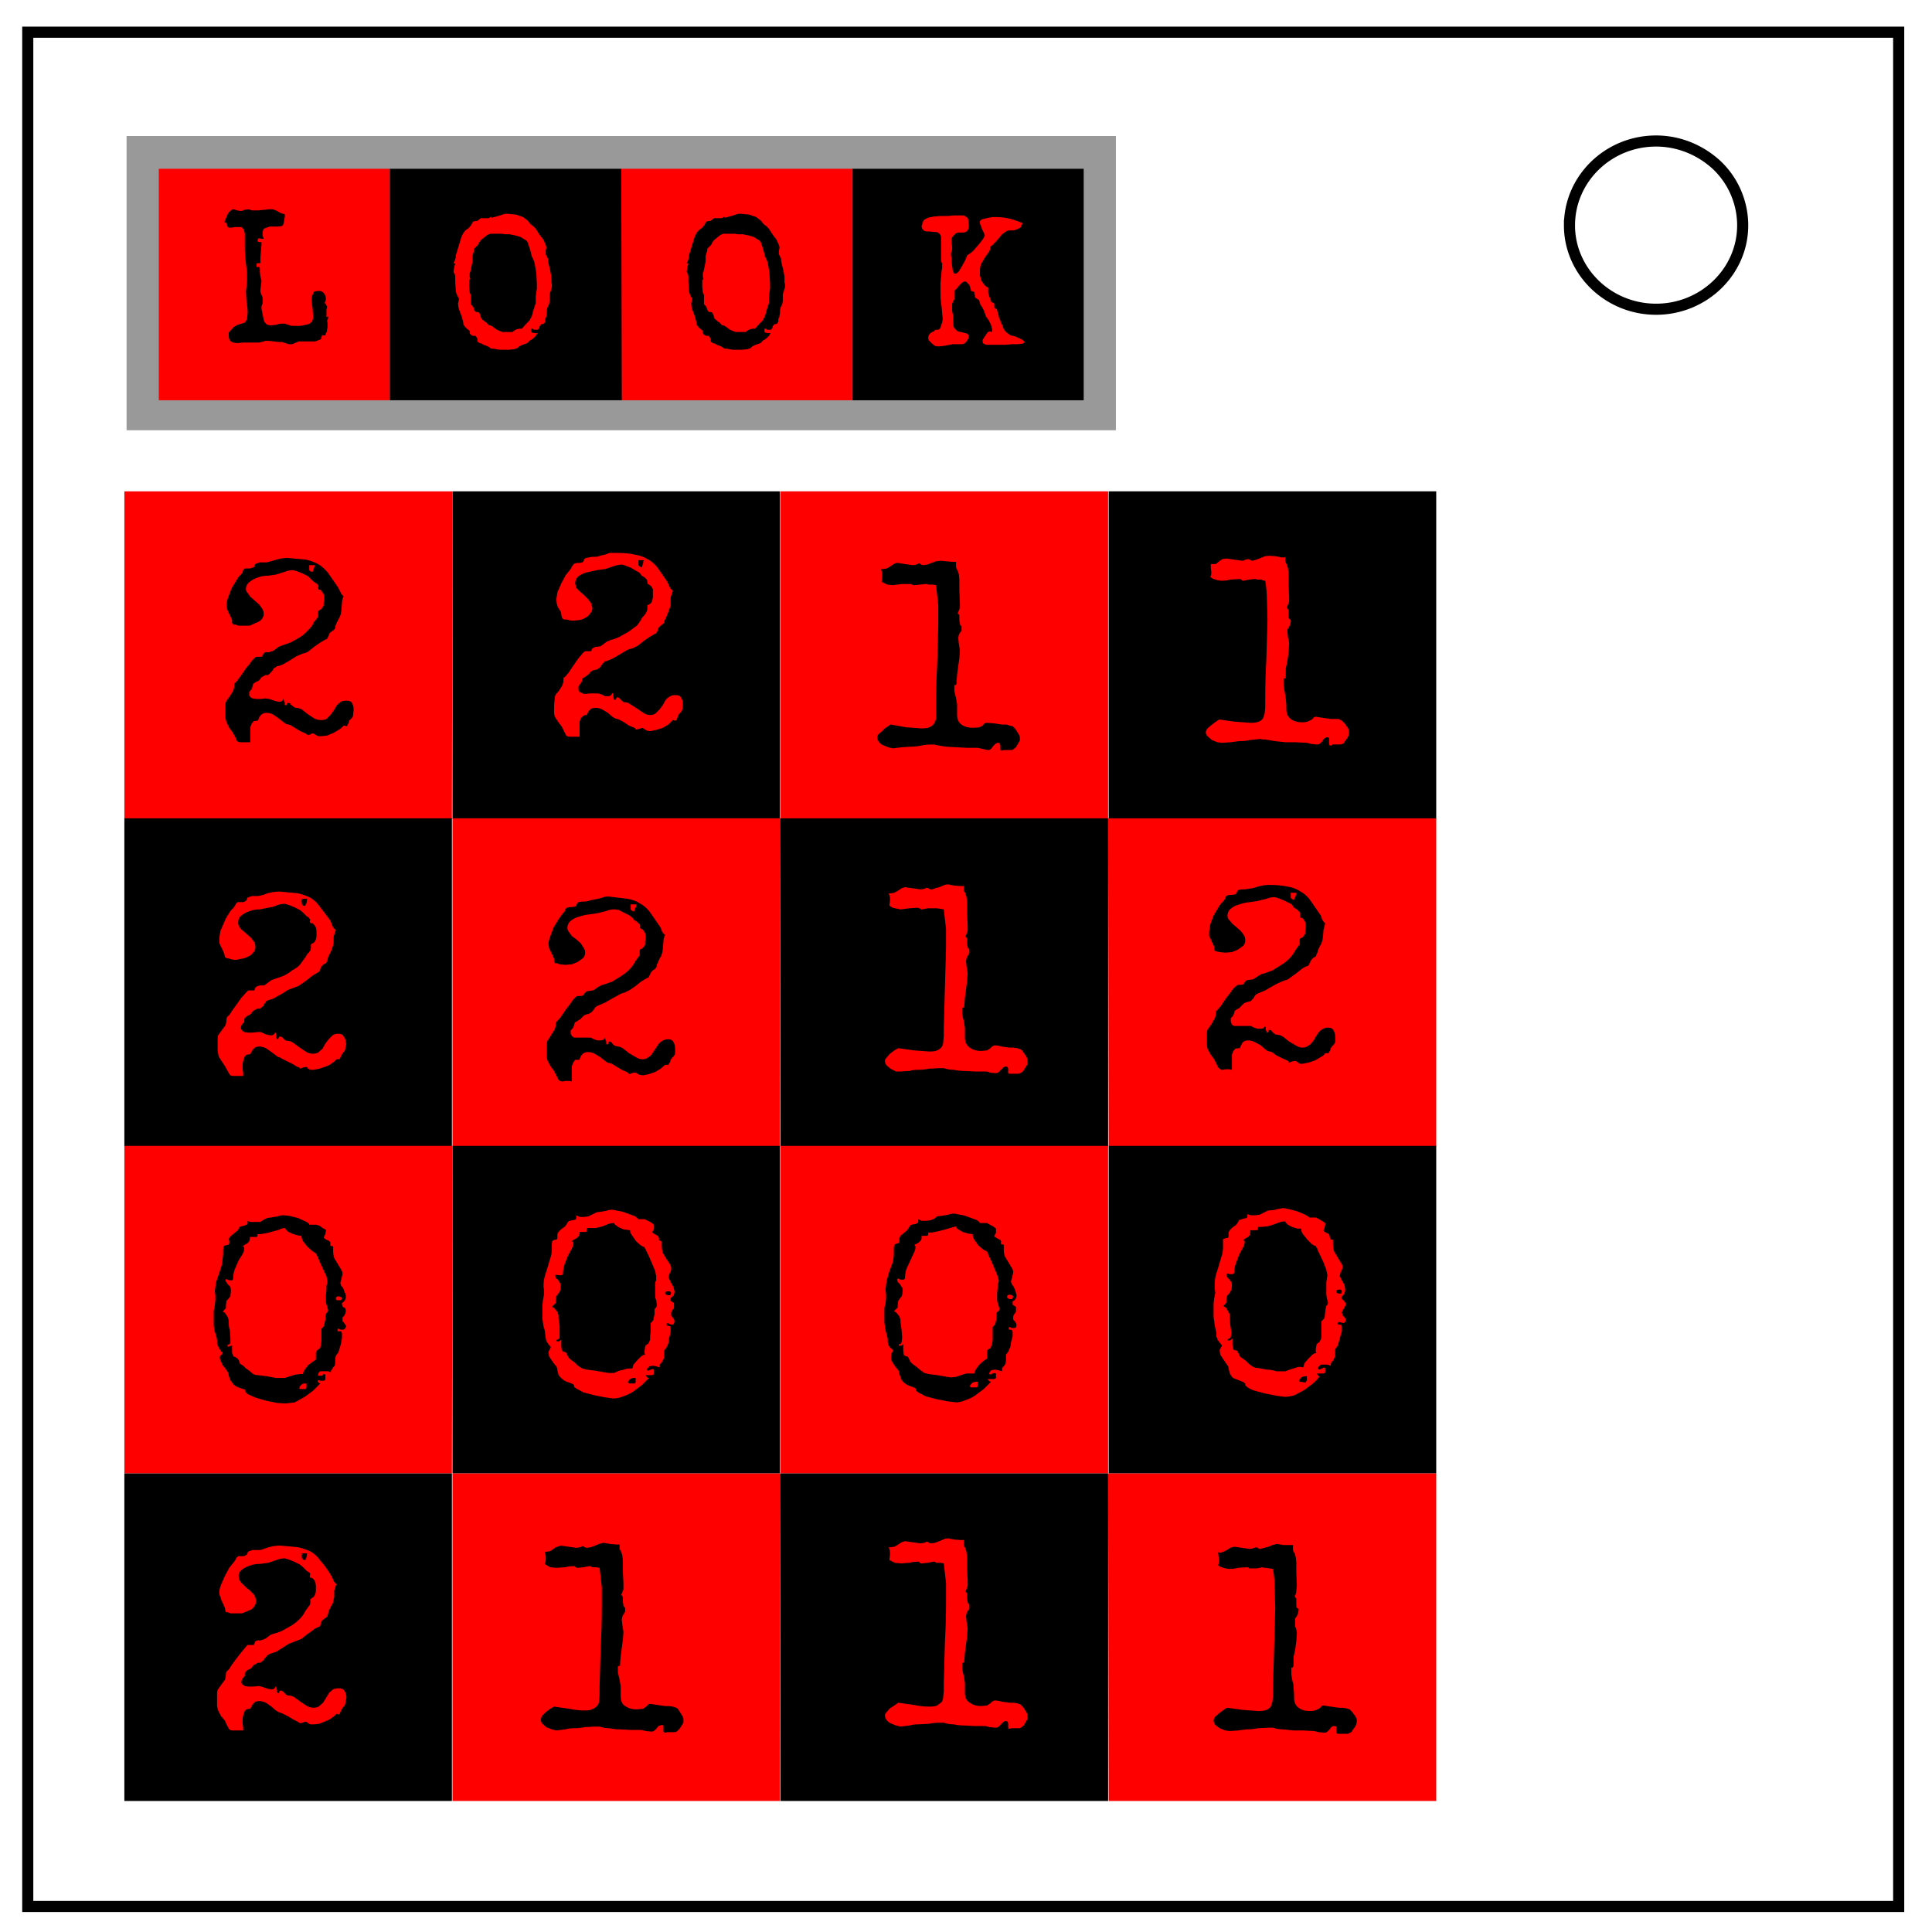 <svg viewBox="0 0 348 348" fill="none" xmlns="http://www.w3.org/2000/svg"><path d="M5 5.8h337v337.6H5z" stroke-width="2" stroke="#000"/><path d="M282.7 40.6c0-8.4 7-15.2 15.6-15.2 4.1 0 8 1.6 11 4.4a15 15 0 0 1 4.6 10.8c0 8.3-7 15.1-15.6 15.1s-15.6-6.8-15.6-15.1z" stroke-width="2" stroke="#000"/><path d="M258.7 88.5h-59v59h59z" fill="#000"/><path d="M199.6 88.5h-59v59h59z" fill="red"/><path d="M140.5 88.5h-59v59h59z" fill="#000"/><path d="M81.5 88.5H22.4v59h59z" fill="red"/><path d="M82.6 147.4v.9q-.2.5-.5.7l-.3.4-.1.4-.2.3-.1.2h-.6q-.3.4-.8.7l-1 .6-1.2.4-1 .2-.6-.1-.4-.2-.3-.2h-.2l-.5.1-.5.2-.1-.1q0-.2-.3-.3l-.9-.4-1-.5-.8-.6-.8-.2-.4-.3-.9-.7-1-.6q-.6-.3-1.2-.3t-1 .4q-.4.4-.5 1h-.2l-.6.1-.4.5-.2.6v2.7l-.5-.1h-.6l-.6.1q-.4 0-.7-.3l-.3-.6-.5-1-.6-.8-.5-.9q-.2-.4-.2-.9v-2.3q0-.5.3-.8l.5-.7.5-.9q.3-.4.3-1.2v-.2l.3-.3.6-.7.8-1.2 1-1.3q.4-.7 1-1.1l.2-.2h.7l.3-.1.2-.2.1-.2.2-.2q.2-.2.6-.2l.7-.1.5-.3.4-.3.4-.2q.2-.2.5-.2l1.7-.6 1.6-1q.8-.5 1.4-1.1.7-.7 1.1-1.5l.2-.3.3-.4.3-.4v-.8l.1-.3.3-.1.3-.3.3-.4v-.6l.1-.5v-.5l-.1-.5-.3-.5q-.1-.2-.4-.3l-.2-.1v-.5q0-.2-.2-.3l-.4-.4-.5-.3-.3-.4-.5-.4-1-.5-1-.4-.7-.2q-.8 0-1.5.3l-1.6.4-1.4.2q-1 .1-1.8.4-.9.2-1.5.7-.7.5-.7 1.4 0 .4.3.7l.5.7.8.6.8.7.5.8q.3.4.3.9 0 .6-.4 1l-1 .7-1 .4-1.2.1-1-.1-.5-.1-.3-.1-.2-.2v-.6l-.3-.6-.3-.7-.3-.6-.1-.8q0-.5.3-1.3l.6-1.6.9-1.5.8-1.1.3-.3.1-.4.3-.3.5-.1h.4l.6-.1q.2-.1.3-.4 0-.2.3-.4l.6-.1h.6l.5-.1.8-.1 1-.3.8-.2.9-.1h.3q2 0 3.3.3 1.3.2 2.2.8 1 .5 1.8 1.5l1.8 2.6q.3.4.4.9.2.5.6.8-.3.5-.3 1.2l-.1 1.2-.1.7-.2.6-.3.5-.3.7-.2.4v.4l-.2.3-.4.2-.4.4-.2.4-.2.4q0 .2-.4.3l-1 .6-1 .8-1 .7q-.4.4-1 .5l-1.2.5-1.1.6-1.2.7-1.2.5-.4.2-.3.3-.2.4-.3.3q-.2.3-.5.3l-.4.1-.5.2-.5.5-.4.4-.4.2-.4.3-.1.4-.1.3-.2.3-.3.3v.6l.2.4q.1.2.4.3h3l.6.3.6.2h.6q.6 0 .8-.5v.2l.2.5v.4l.2.2.2-.3q0-.3.3-.3l.3.2.2.3.4.3.5.1q.4 0 1 .4l1 .8 1.2.7q.6.4 1.2.4t1-.3q.4-.2.7-.6l.6-.9.6-.9q.3-.4.7-.6.4-.3 1-.3.8 0 1 .5.3.4.3 1.2zm-7-26h-1v.3-.3.9q.2.3.6.4 0-.3.2-.5l.2-.6z" aria-label="2"/><path d="m63.7 127.8-.1 1q0 .4-.4.7l-.3.3-.1.4-.2.4-.1.2h-.2l-.2-.1h-.2q-.3.4-.8.7l-1 .6-1.2.5-1 .1h-.6l-.4-.2-.3-.2-.2-.1q-.3 0-.5.2l-.5.1-.1-.1-.3-.2-.9-.4-1-.6-.8-.5-.8-.2-.4-.3-.9-.7-1-.7q-.6-.3-1.2-.3t-1 .4q-.4.4-.5 1h-.2l-.6.1-.4.5-.2.6v2.7h-1.7q-.4 0-.7-.2l-.3-.7-.5-.9-.6-.8-.5-1-.2-.8v-2.4q0-.4.3-.8l.5-.7.5-.8q.3-.5.3-1.2v-.3l.3-.2.6-.8.8-1.1q.4-.7 1-1.3.4-.7 1-1.2l.2-.2h1l.2-.2.1-.2q0-.2.2-.3.2-.2.6-.1.4 0 .7-.2.3 0 .5-.2l.4-.3.4-.3.5-.2 1.7-.6 1.6-.9q.8-.5 1.4-1.2.7-.6 1.1-1.4 0-.2.2-.3l.3-.4.3-.4v-.9l.1-.2.3-.2q.2 0 .3-.3l.3-.4v-.5l.1-.5v-.5l-.1-.6-.3-.4q-.1-.3-.4-.4h-.2l-.1-.2v-.2l.1-.2-.2-.3q-.1-.2-.4-.3l-.5-.4-.3-.3-.5-.5-1-.5-1-.4-.7-.2q-.8 0-1.5.3l-1.6.5-1.4.2q-1 0-1.8.3-.9.3-1.5.8-.7.5-.7 1.3 0 .4.3.7l.5.7.8.7.8.7.5.7q.3.4.3 1 0 .5-.4 1-.4.4-1 .6l-1.1.5h-2.1l-.5-.2H42l-.2-.3v-.5l-.3-.7-.3-.6-.3-.7-.1-.8q0-.5.3-1.3l.6-1.6.9-1.5q.4-.7.8-1l.3-.4.1-.4.3-.3h.9l.6-.2q.2 0 .3-.4 0-.2.3-.3l.6-.2H48l.8-.2 1-.3.8-.2.9-.1h.3l3.3.3q1.3.3 2.2.8 1 .6 1.8 1.6l1.8 2.6.4.8q.2.5.6.8-.3.6-.3 1.2l-.1 1.2-.1.8-.2.5-.3.6-.3.6-.2.5v.3l-.2.3-.4.3-.4.3-.2.5-.2.4q0 .2-.4.3l-1 .6-1 .7-1 .8q-.4.3-1 .4l-1.2.5-1.1.7-1.2.7q-.5.3-1.2.4l-.4.3q-.2 0-.3.3l-.2.3-.3.3q-.2.3-.5.4h-.4l-.5.3q-.2 0-.5.5-.1.2-.4.3l-.4.2-.4.3-.1.4-.1.4-.2.3-.3.3v.6q0 .2.2.3.1.2.4.3l.7.1h.8l.8-.1.7.1.6.2.6.2.6.1q.6 0 .8-.6v.3l.2.4v.4l.2.2.2-.3q0-.2.3-.2l.3.1q0 .2.2.3l.4.3q.2.2.5.2.4 0 1 .3l1 .8 1.2.8q.6.3 1.2.3t1-.2l.7-.7.6-.8.6-1 .7-.6q.4-.2 1-.2.8 0 1 .4.3.5.3 1.2zm-7-26h-1v.3-.4 1q.2.3.6.3l.2-.5.2-.6z" aria-label="2" fill="#000"/><path d="M183.7 133v.4l-.3.5-.4.7-.4.3q-.2.2-.5.2h-1.3l-.4.1q-.2 0-.2-.2v-.7l-.1-.3q0-.2-.3-.2t-.5.2l-.4.4-.4.5q-.2.2-.6.2l-.9-.2-.9-.2h-1.9l-1.9-.1-1.9-.1-1.8-.3-.4-.1h-.4q-1 0-1.9.2-.9.2-2 .2l-1.5.1-1.6.2-.8-.2-1-.4q-.4-.2-.7-.6-.3-.4-.3-.8 0-.3.3-.6l.7-.6q.3-.4.7-.6l.7-.5 2.8.5 2.8.2q1 0 1.4-.2.6-.3.8-.6.3-.4.4-1V127q0-3.6.2-7.1l.2-7.2V109l-.4-3.6-.6-.1h-.8l-.2-.1h-.3l-1 .1-1 .1h-.2l-.2-.1-.2-.1h-1.7l-1.6.2-1-.1-1-.5.1-.9v-.7l-.2-.7h.4l.6-.1.7-.4.6-.4q.3-.2.7-.2l1.3.2 1.4.2.7-.1q.2-.2.5-.2.2 0 .3.2l.4.1.7-.1.8-.3.8-.3.8-.1 1 .1 1.2.1h.6v1l.3.6.2.6.1 1v2l.1 2.1v1l-.4 1q.3.2.3.4v.9l.1.5q0 .3.3.5v.8l-.3.4-.2.4-.1.5.1 1 .2 1.2-.1 1.5-.2 1.4-.2 1.5-.1 1.4v.3l-.2.2h-.2v1.1l.3 1.2.2 1.2v1.9q0 1.2.9 1.8.8.5 2 .5l1.1-.1.6-.3.3-.4.4-.1 1.4.1 1.3.2h.7q.4 0 .7.2l.6.1.5.5.5.8q.3.4.3.8z" aria-label="1" fill="#000"/><path d="m123 126.9-.1.9q-.1.4-.5.7l-.2.3-.2.5-.1.3-.2.2h-.2l-.2-.1h-.1l-.8.8-1 .6-1.3.4-1 .2-.6-.1-.3-.2-.3-.2-.2-.1-.6.2-.4.1h-.2q0-.2-.2-.3l-1-.4-.9-.6-.9-.5-.7-.2-.5-.3-.8-.7-1-.6q-.6-.3-1.2-.3-.7 0-1 .3-.4.4-.6 1h-.1q-.4 0-.6.2l-.4.4-.2.6v2.7h-1.7q-.5 0-.7-.2l-.3-.6-.5-1-.6-.8-.6-.9q-.2-.4-.2-.9v-1.1l.1-1.2q0-.5.2-.9l.6-.7.5-.8q.3-.5.3-1.2v-.3l.3-.2.6-.7.8-1.2.9-1.3 1-1.2.3-.2h1l.2-.2v-.2l.3-.2q.2-.2.6-.2l.7-.1.4-.3.4-.3.4-.3q.3 0 .5-.2.9-.2 1.7-.6l1.6-.9 1.5-1.1q.6-.7 1-1.5l.3-.3.3-.4.2-.4.1-.3v-.8l.3-.1.4-.3.2-.5.1-.5v-1.5l-.3-.5-.4-.3-.2-.1-.1-.2v-.3l-.1-.3-.4-.4-.5-.3-.3-.4q-.1-.2-.6-.4l-1-.6-1-.4-.6-.2q-.8 0-1.6.3l-1.5.5-1.5.2-1.8.4q-.8.2-1.5.7-.6.5-.6 1.3l.2.8.6.6.8.7.7.7.6.8.2.8q0 .6-.4 1-.3.5-.9.8-.5.3-1.1.4l-1.1.1q-.6 0-1-.2h-.6l-.3-.2-.1-.2-.1-.5q0-.4-.2-.7l-.4-.6-.2-.6-.1-.8.2-1.3.7-1.6.8-1.5.9-1.1.2-.4.2-.3.3-.3.5-.1h.4l.5-.1q.2-.1.3-.5.1-.2.4-.3l.5-.1.6-.1h.5q.5 0 .9-.2l.9-.2.8-.3h1.3q2 0 3.2.3 1.3.2 2.3.8 1 .5 1.8 1.5l1.8 2.6.4.9q.2.4.6.7l-.4 1.2v1.3q0 .4-.2.7l-.2.6-.2.5-.3.7-.2.4-.1.3q0 .2-.2.3l-.4.3-.4.4-.1.4-.2.4q-.1.2-.4.3l-1 .6-1 .7-1 .8-1 .5q-.7.1-1.3.5l-1 .6-1.2.7-1.2.5q-.3 0-.4.2l-.3.3-.2.3-.3.4-.5.3-.4.1q-.3 0-.5.2-.3.1-.5.5l-.4.3-.4.3-.4.2-.1.5q0 .2-.2.3 0 .2-.2.3 0 .2-.2.3v.6l.1.4.5.2q.2.2.6.2l.9-.1h1.4l.7.2.6.3h.6q.5 0 .7-.6l.2.3v.4l.1.5.1.1q.2 0 .3-.3 0-.2.3-.2l.2.1.3.3.3.3q.2.2.5.2.5 0 1 .4l1.1.7 1.2.8q.6.4 1.2.4t1-.3l.7-.7.6-.8.5-.9q.3-.4.7-.6.4-.3 1-.3.9 0 1.1.5.3.4.3 1.2zm-7-26h-1v.3-.4 1q.2.3.6.4l.2-.6.1-.5z" aria-label="2" fill="red"/><path d="m243 132-.1.5-.2.4-.5.7q-.1.3-.4.4l-.4.1H240q-.1.2-.3.2-.2 0-.3-.2V133q-.1-.2-.3-.2-.4 0-.6.3-.2.1-.3.4l-.4.4q-.2.2-.6.2l-1-.1-.8-.2-2-.1h-1.8l-1.9-.2-1.8-.3h-.5l-.3-.1-2 .2q-.8.2-2 .2l-1.5.2-1.5.1-.8-.1-1-.4-.8-.7q-.3-.3-.3-.7 0-.3.3-.7l.7-.6.8-.6.6-.4 2.9.4 2.8.2q.9 0 1.4-.2.5-.2.8-.6l.3-.9.1-1.1v-1.5q0-3.6.2-7.1l.2-7.2-.1-3.5q0-1.8-.3-3.5-.4 0-.7-.2h-.7l-.3-.1h-.2l-1 .1-1 .2h-.2l-.2-.2-.2-.1h-.2l-1.6.1q-.7.2-1.5.2-.6 0-1.1-.2-.6-.1-1-.5.2-.3.2-.8l-.1-.7v-.8h.9l.6-.5.6-.4.7-.1 1.4.2 1.4.2q.4 0 .6-.2l.5-.1.4.1q.1.2.4.2l.7-.2.8-.3.7-.3.8-.1 1.2.1 1 .2h.7v.8l.3.5.2.7.1 1v2l.1 2v1l-.4 1 .3.5v1.4l.4.4v.3l-.1.5-.2.4-.3.5v.4l.1 1.1q.2.5.2 1.1l-.1 1.5-.2 1.5-.3 1.4v1.5l-.1.3h-.3v1.2l.2 1.2.2 1.2.1 1.2v.7q0 1.2.8 1.8.8.6 2 .6.8 0 1.2-.2l.6-.3.3-.3q.1-.2.4-.2l1.3.2 1.4.2h1.4l.6.3.5.5.5.7q.3.4.3.9z" aria-label="1" fill="red"/><path d="M22.4 147.4h59v59.1h-59Z" fill="#000"/><path d="M81.5 147.4h59v59.1h-59Z" fill="red"/><path d="M140.5 147.4h59.1v59.1h-59z" fill="#000"/><path d="M199.6 147.4h59.1v59.1h-59z" fill="red"/><path d="M-198.5 202.8v.9l-.5.8-.2.3-.2.4-.2.4-.1.1h-.6q-.2.4-.7.7l-1.1.6-1.2.4-1 .2h-.6l-.4-.3-.2-.2h-.3l-.5.1-.5.2-.1-.1q0-.2-.3-.3l-.9-.4-1-.5-.8-.5q-.5-.3-.8-.3l-.4-.3-.8-.6-1.1-.7q-.6-.3-1.2-.3t-1 .4l-.5 1h-.2l-.6.1-.4.5-.2.6v2.7h-1.6q-.4 0-.6-.3l-.4-.6-.5-.9-.6-.9-.5-.9q-.2-.4-.2-.9V202q0-.5.3-.8l.5-.7.6-.9q.2-.4.2-1.1l.1-.3.2-.2.6-.8.8-1.2 1-1.3q.4-.6 1-1.1l.2-.2h1l.2-.2.1-.3.2-.2q.2-.2.6-.2h.7l.5-.3.4-.3.4-.3q.2-.2.5-.2l1.7-.6 1.6-1q.8-.5 1.4-1.1.7-.7 1.1-1.5l.2-.3.3-.3.3-.4v-1l.1-.2.3-.2q.2 0 .3-.3l.3-.4v-.6l.1-.5v-.5l-.1-.5-.3-.5q-.1-.2-.4-.3h-.2v-.7l-.2-.3-.4-.4-.4-.3-.4-.4q0-.2-.5-.4l-1-.5-1-.4-.7-.2q-.8 0-1.5.3l-1.5.4-1.5.3q-1 0-1.8.3-.9.3-1.5.7-.6.5-.6 1.4 0 .4.2.7l.6.7.7.6.8.7.6.8q.2.4.2.9 0 .6-.4 1l-1 .7-1 .4-1.2.1-1-.1-.5-.1-.3-.1-.1-.2-.2-.5q0-.4-.2-.7l-.3-.7-.3-.6v-.8l.2-1.3.6-1.6.9-1.5q.4-.7.8-1l.3-.4.2-.4q0-.2.2-.3l.5-.1h.4l.6-.1q.2 0 .3-.4 0-.2.3-.3l.6-.2h1.1l.9-.2.8-.3.9-.2.9-.1h.4q1.9 0 3.2.3 1.3.2 2.2.8 1 .6 1.8 1.5l1.8 2.6q.3.4.4 1 .2.4.6.7l-.3 1.2-.1 1.2-.1.7-.2.6-.3.6-.3.6-.1.4-.2.4-.1.3-.4.2-.4.4-.2.4-.2.4q0 .2-.3.3l-1.1.6-1 .8-1 .7q-.4.4-1 .5l-1.2.5-1.1.7-1.2.6q-.5.4-1.2.5l-.4.2-.3.3-.2.4-.3.3q-.2.3-.4.3l-.5.2-.5.1-.5.5-.3.4q-.3 0-.5.2l-.4.3v.4l-.2.4-.2.3-.2.3-.1.3v.3l.2.3.4.3.7.1h.8l.8-.1h.7l.6.3.6.2.6.1q.6 0 .8-.6l.1.2v.5l.2.4v.2l.3-.3q0-.3.3-.3.2 0 .3.2l.2.3.4.3.5.1q.4 0 1 .4l1.1.8 1.2.8q.6.3 1.1.3.6 0 1-.2l.7-.7q.4-.4.6-.9l.6-.8.7-.7q.4-.3 1-.3.8 0 1 .5.3.4.3 1.2zm-7-26h-1v.2-.2 1q.2.3.6.3l.2-.5.2-.6z" transform="scale(-1 1)" aria-label="2"/><path d="M240.5 186.8v.9q-.2.5-.5.7l-.3.4-.1.4-.2.3-.1.2h-.6q-.2.4-.8.7l-1 .6-1.2.4-1 .2h-.6l-.4-.3-.3-.2h-.2l-.5.1-.5.2-.1-.1q0-.2-.3-.3l-.9-.4-1-.5-.8-.6-.8-.2-.4-.3-.8-.7-1.1-.6q-.6-.3-1.2-.3t-1 .4l-.5 1h-.2l-.6.1-.4.5-.2.6v2.7l-.5-.1h-.6l-.6.1q-.4 0-.6-.3-.3-.2-.4-.6l-.5-1-.6-.8-.5-.9q-.2-.4-.2-.9V186q0-.5.3-.8l.5-.7.5-.9q.3-.4.3-1.2v-.2l.3-.3.6-.7.8-1.2 1-1.3q.4-.7 1-1.1l.2-.2h.7l.3-.1q.2 0 .2-.2l.1-.2.2-.2q.2-.2.6-.2l.7-.1.5-.3.4-.3.4-.2q.2-.2.5-.2l1.7-.6 1.6-1q.8-.5 1.4-1.1.7-.7 1.1-1.5l.2-.3.3-.4.3-.4v-.8l.1-.3.3-.1q.2 0 .3-.3l.3-.4v-.6l.1-.5v-.5l-.1-.5-.3-.5q-.1-.2-.4-.3h-.2v-.8q0-.2-.2-.3l-.4-.4-.5-.3-.3-.4q0-.2-.5-.4l-1-.5-1-.4-.7-.2q-.8 0-1.5.3l-1.6.4-1.4.2q-1 .1-1.8.4-.9.2-1.5.7-.7.5-.7 1.4 0 .4.3.7l.6.7.7.6.8.7.6.8q.2.4.2.9 0 .6-.4 1l-1 .7-1 .4-1.2.1-1-.1-.5-.1-.3-.1-.2-.2v-.6l-.3-.6-.3-.7-.3-.6v-.8l.2-1.3.6-1.6.9-1.5q.4-.7.8-1l.3-.4.2-.4q0-.2.2-.3l.5-.1h.4l.6-.1q.2-.1.3-.4 0-.2.3-.4l.6-.1h.6l.5-.1.8-.1 1-.3.8-.2.9-.1h.3q2 0 3.3.3 1.3.2 2.2.8 1 .5 1.8 1.5l1.8 2.6q.3.4.4.9.2.5.6.8l-.3 1.2-.1 1.2-.1.7-.2.6-.3.5-.3.7-.1.4-.2.4-.1.3-.4.2-.4.4-.2.4-.2.4q0 .2-.3.3-.6.2-1.1.6l-1 .8-1 .7q-.4.4-1 .5l-1.2.5-1.1.6-1.2.7-1.2.5-.4.2-.3.3-.2.4-.3.3q-.2.3-.5.3l-.4.1-.5.2-.5.5-.4.4-.4.2-.4.3-.1.4-.1.3-.2.3-.3.3v.7l.2.4q.1.2.4.3h3l.6.3.6.2h.6q.6 0 .8-.5l.1.2v.5l.2.4v.2l.3-.3q0-.3.3-.3l.3.2.2.3.4.3.5.1q.4 0 1 .4l1 .8 1.2.7q.6.4 1.2.4t1-.3q.4-.2.7-.6.4-.4.6-.9l.6-.9q.3-.4.7-.6.4-.3 1-.3.8 0 1 .5.3.4.3 1.2zm-7-26h-1v.3-.3.9q.2.3.6.4 0-.3.2-.5l.2-.6zm-111.9 28.1v.9q-.2.5-.5.7l-.3.4-.1.4-.2.3-.1.2h-.6l-.8.7-1 .6-1.2.4-1 .2-.6-.1-.4-.2-.3-.2h-.2l-.5.1-.5.2-.1-.2-.3-.2-.9-.4-1-.6-.8-.5-.8-.2-.4-.3-.9-.7-1-.6q-.6-.3-1.2-.3t-1 .4q-.4.4-.5 1h-.8l-.4.6-.2.6v2.7l-.5-.1h-.6l-.6.1q-.4 0-.7-.3l-.3-.6-.5-1-.6-.8-.5-.9q-.2-.4-.2-.9V188q0-.5.3-.8l.5-.8.5-.8q.3-.4.3-1.2v-.2l.3-.3.6-.7.8-1.2 1-1.3q.4-.7 1-1.2l.2-.1h.7l.3-.1.2-.2.1-.2.2-.2q.2-.2.6-.2l.7-.1.5-.3.4-.3.4-.2q.2-.2.5-.2l1.7-.6 1.6-1q.8-.5 1.4-1.1.7-.7 1.1-1.5l.2-.3.3-.4.3-.4v-.8l.1-.3.3-.1.3-.3.3-.4v-.6l.1-.5v-.5l-.1-.5-.3-.5q-.1-.2-.4-.3l-.2-.1v-.5q0-.2-.2-.3l-.4-.4-.5-.3-.3-.4-.5-.4-1-.5-1-.5-.7-.1q-.8 0-1.5.3l-1.6.4-1.4.2q-1 .1-1.8.4-.9.2-1.5.7-.7.5-.7 1.4 0 .3.3.7l.5.7.8.6.8.7.5.8q.3.4.3.9 0 .6-.4 1l-1 .7-1 .4-1.2.1-1-.1-.5-.2h-.3l-.2-.3v-.5l-.3-.7-.3-.6-.3-.6-.1-.8q0-.5.3-1.3l.6-1.6.9-1.5.8-1.1.3-.3.1-.4.3-.3.5-.1h.4l.6-.1q.2-.1.3-.4 0-.2.3-.4l.6-.1h.6l.5-.1.8-.2 1-.2.8-.2q.4-.2.9-.2h.3l3.3.4q1.3.2 2.2.8 1 .5 1.8 1.5l1.8 2.6q.3.4.4.9.2.4.6.7-.3.6-.3 1.2l-.1 1.3-.1.7-.2.6-.3.5-.3.7-.2.4v.3l-.2.3q-.1.2-.4.3l-.4.4-.2.4-.2.4q0 .2-.4.3l-1 .6-1 .8-1 .7-1 .5q-.6.1-1.2.5l-1.1.6-1.2.7-1.2.5-.4.2-.3.3q0 .2-.2.3l-.3.4-.5.3-.4.1-.5.2-.5.5q-.1.2-.4.3l-.4.3q-.2 0-.4.3l-.1.4-.1.3-.2.3-.3.3v.6l.2.4.4.3h3l.6.3.6.2h.6q.6 0 .8-.5v.2l.2.5v.4l.2.2.2-.3q0-.3.3-.3l.3.2.2.3.4.3.5.1q.4 0 1 .4l1 .8 1.2.7q.6.4 1.2.4t1-.3q.4-.2.7-.6l.6-.9.6-.9q.3-.4.7-.6.4-.3 1-.3.8 0 1 .5.3.4.3 1.2zm-7-26h-1v.3-.3.9q.2.3.6.4l.2-.6q.2-.2.2-.5z" aria-label="2" fill="#000"/><path d="M185.1 191.2v.5l-.3.4-.4.7-.4.4-.5.2h-1.7l-.2-.1v-.8l-.1-.3-.3-.1q-.3 0-.5.2l-.4.4-.4.4q-.2.2-.6.2l-1-.1q-.3-.2-.8-.2h-1.9l-1.9-.1q-1 0-1.9-.2-.9 0-1.8-.3h-.8l-1.9.1q-.9.2-2 .2-.8 0-1.5.2l-1.6.1h-.8l-1-.5-.7-.6q-.3-.4-.3-.8 0-.3.3-.6l.6-.7.8-.6.7-.4 2.8.4 2.8.2q1 0 1.4-.2.5-.2.8-.6.3-.4.3-.9l.1-1v-1.5l.2-7.2.2-7.2v-3.5l-.4-3.5-.6-.1-.7-.1h-1.6l-1 .2h-.2l-.2-.2h-.2l-.2-.1-1.5.1-1.6.2-1-.2q-.6-.1-1-.5l.1-.8v-.7l-.2-.7h.4l.6-.1.7-.4.6-.4.6-.2 1.4.2 1.4.2.7-.1.4-.2.4.1q.1.2.4.2.4 0 .7-.2l.8-.2.7-.3q.4-.2.9-.2l1 .2 1.2.1h.6v.8l.3.5.2.7.1 1v2l.1 2v1.1l-.4 1q.2.1.3.4v.9l.1.5q0 .3.3.5v.7l-.3.5-.2.4-.1.5.1 1 .2 1.2-.1 1.4-.2 1.5-.2 1.5-.1 1.4v.3l-.2.1h-.2v1.2l.3 1.2.2 1.2v1.8q0 1.2.9 1.8.8.6 2 .6l1.1-.1.6-.4.3-.3.4-.2q.7 0 1.3.2l1.4.2h.7l.7.1.6.2q.3.1.5.5l.5.7q.3.5.3.9z" aria-label="1" fill="red"/><path d="m62.4 187.9-.2.9q0 .5-.4.8l-.2.3-.2.4-.2.4-.1.1h-.5q-.3.4-.8.7-.5.4-1.1.6l-1.2.4-1 .2h-.6l-.4-.2-.2-.3H55l-.5.1-.5.2v-.1q-.1-.2-.4-.2l-.8-.5-1-.5-1-.5q-.4-.3-.7-.3l-.4-.3-.8-.6-1-.7q-.7-.3-1.2-.3-.7 0-1 .4-.4.4-.6 1h-.2l-.5.1q-.3.2-.4.5l-.2.6-.1.6v.8l.1.8v.5H42q-.4 0-.6-.2l-.4-.7-.5-.9-.6-.9-.5-.8-.2-1V187q0-.5.3-.8l.5-.7.6-.8q.2-.5.2-1.2l.1-.3.2-.2q.3-.2.6-.8l.8-1.1 1-1.4 1-1.1.2-.2h1.1l.1-.2.1-.3.2-.2.6-.2h.8l.4-.3.4-.3.4-.3.5-.2 1.7-.6q.9-.4 1.6-1 .8-.4 1.4-1l1.1-1.5.2-.4.3-.3.3-.4.1-.4v-.7l.3-.2q.2 0 .4-.3l.2-.4.1-.5v-1.1l-.1-.5-.2-.4-.4-.4H56l-.2-.2v-.2l.1-.2-.2-.3q-.1-.2-.4-.3l-.4-.4-.4-.4-.5-.4-1-.5-1-.4-.7-.2q-.8 0-1.5.3t-1.5.4l-1.5.3q-1 0-1.8.3-.9.3-1.5.8-.6.4-.6 1.3 0 .4.2.7.2.4.6.7l.7.6.8.7.6.8q.2.4.2.9 0 .6-.4 1-.4.5-.9.7-.5.3-1.2.4l-1 .2q-.6 0-1.1-.2l-.5-.1-.3-.1-.1-.2-.1-.5-.3-.7-.3-.6-.3-.7v-.8l.2-1.3.7-1.6q.3-.8.8-1.5.4-.7.8-1l.3-.4.2-.4.3-.3h.9q.3 0 .5-.2.2 0 .3-.4 0-.2.3-.3l.6-.2h1.1l.9-.2.8-.3.9-.2.9-.1h.4l3.2.3q1.3.3 2.3.8 1 .6 1.7 1.6l1.9 2.5.4 1q.1.4.6.7l-.4 1.2v1.2l-.2.7-.2.6-.3.6-.3.6-.1.5-.1.3-.2.3-.4.2-.4.4-.2.4q0 .3-.2.5l-.3.2-1 .6-1 .8-1 .7q-.5.4-1 .5l-1.3.5-1.1.7-1.1.6q-.6.4-1.2.5l-.5.2-.2.3-.3.4q0 .2-.2.3l-.5.4h-.5l-.5.3q-.2 0-.5.5l-.3.3-.5.2-.3.3q-.2.1-.2.4v.4l-.3.3-.2.3-.1.3v.3l.2.3.4.3.7.1h.8l.9-.1h.6l.6.3.6.2.6.1q.6 0 .8-.6l.1.3.1.4v.4l.2.2q.2-.1.2-.3.1-.2.3-.2l.3.1.3.3.3.3.5.1q.5 0 1 .4l1.1.8 1.2.8q.6.3 1.1.3.6 0 1-.2l.8-.7.5-.9.6-.8.7-.7q.4-.3 1-.3.8 0 1 .5.4.4.4 1.2zm-7.1-26h-1l.1.1v.2l-.1-.1v-.2.3l.1.7q.2.3.5.3l.3-.5.1-.6z" aria-label="2" fill="red"/><path d="M258.7 206.4h-59v59h59z" fill="#000"/><path d="M199.6 206.4h-59v59h59z" fill="red"/><path d="M140.5 206.4h-59v59h59z" fill="#000"/><path d="M81.5 206.4H22.4v59h59z" fill="red"/><path d="M82.6 265.3v.9l-.5.8-.3.3-.1.4-.2.4-.1.1h-.6q-.3.4-.8.7l-1 .6-1.2.4-1 .2h-.6l-.4-.3-.3-.2h-.2l-.5.1-.5.2-.1-.1q0-.2-.3-.3l-.9-.4-1-.5-.8-.5q-.5-.3-.8-.3l-.4-.3-.9-.6-1-.7q-.6-.3-1.2-.3t-1 .4q-.4.4-.5 1h-.2l-.6.1-.4.5-.2.6v2.7h-1.7q-.4 0-.7-.3l-.3-.6-.5-.9-.6-.9-.5-.9q-.2-.4-.2-.9v-2.3q0-.5.3-.8l.5-.7.5-.9q.3-.4.3-1.1v-.3l.3-.2.6-.8.8-1.2 1-1.3q.4-.6 1-1.1l.2-.2h1l.2-.2.1-.3.2-.2q.2-.2.6-.2h.7l.5-.3.4-.3.4-.3q.2-.2.5-.2l1.7-.6 1.6-1q.8-.5 1.4-1.1.7-.7 1.1-1.5l.2-.3.3-.3.3-.4v-.9l.1-.2.3-.2q.2 0 .3-.3l.3-.4v-.6l.1-.5v-.5l-.1-.5-.3-.5q-.1-.2-.4-.3h-.2v-.7l-.2-.3-.4-.4-.5-.3-.3-.4-.5-.4-1-.5-1-.4-.7-.2q-.8 0-1.5.3l-1.6.4-1.4.3q-1 0-1.8.3-.9.3-1.5.7-.7.5-.7 1.4 0 .4.3.7l.5.7.8.6.8.7.5.8q.3.4.3.9 0 .6-.4 1l-1 .7-1 .4-1.2.1-1-.1-.5-.1-.3-.1-.2-.2v-.5l-.3-.7-.3-.7-.3-.6-.1-.8q0-.5.3-1.3l.6-1.6.9-1.5q.4-.7.8-1l.3-.4.1-.4.3-.3.5-.1h.4l.6-.1q.2 0 .3-.4 0-.2.3-.3l.6-.2h1.1l.8-.2 1-.3.8-.2.9-.1h.3q2 0 3.3.3 1.3.2 2.2.8 1 .6 1.8 1.5l1.8 2.6q.3.4.4 1 .2.4.6.7-.3.5-.3 1.2l-.1 1.2-.1.7-.2.6-.3.6-.3.6-.2.4v.4l-.2.3-.4.2-.4.4-.2.4-.2.4q0 .2-.4.3l-1 .6-1 .8-1 .7q-.4.4-1 .5l-1.2.5-1.1.7-1.2.6q-.5.4-1.2.5l-.4.2-.3.3-.2.4-.3.3q-.2.3-.5.3l-.4.2-.5.1-.5.5q-.1.3-.4.4l-.4.2-.4.3-.1.4-.1.4-.2.3-.3.3v.6l.2.3q.1.2.4.3l.7.1h.8l.8-.1h.7l.6.3.6.2.6.1q.6 0 .8-.6v.2l.2.5v.4l.2.2.2-.3q0-.3.3-.3l.3.2.2.3.4.3.5.1q.4 0 1 .4l1 .8 1.2.8q.6.3 1.2.3t1-.2l.7-.7.6-.9.6-.8.7-.7q.4-.3 1-.3.8 0 1 .5.3.4.3 1.2zm-7-26h-1v.3-.3 1q.2.3.6.3 0-.3.2-.5l.2-.6z" aria-label="2"/><path d="m62.3 239-.2.4-.3.1h-.5l-.4-.2-.1.1v.4h.7l.1.4v.8l-.2 1.1-.3 1q-.1.5-.3.7l-.3.4-.1.5v.6l-.1.7-.3.3-.2.4q-.2.1-.2.3v.2l-.5-.2h-1.4q-.3.2-.4.5v.3h.7q.2-.3.4-.3t.2.2v.8q-.1.2-.4.2h-.5l-.3-.1-.2.1q.1.4.5.5l-1.3 1.3-1.5 1.1-1.8 1-1.7.2-1.5-.1-2-.4-2-.6-1.3-.6-.4-.4v-.2l-.1-.2-.6-.2q-1-.3-1.4-.7l-.6-.8-.3-.8q0-.5-.2-.7l-.4-.6-.5-.6-.3-.7q-.2-.3-.2-.7 0-.3.2-.4.3-.2.3-.4v-.2h-.2l-.4-.6-.2-.4-.2-.5v-.6q-.1-.8-.4-1.5-.2-.7-.2-1.5v-2.3l.2-1 .1-1v-.8l-.1-.7.2-1.6.6-1.7.5-1.6.2-1.8v-.9l.1-.6.4-.1.4-.1q.2 0 .2-.4v-.3l-.1-.3.2-.4.6-.5.6-.5q.3-.2.4-.5.1-.3.4-.4l.5-.1.5-.2q.2 0 .2-.4v-.3q.3.2.7.2h1.6l.6-.4.6-.3.7-.1 1.2-.2q.5-.2 1.1-.2l1 .1 1.6.4 1.3.6q.7.3.7.6H57l.6.2.5.4.6.3v.2l-.1.6-.3.6.3.3.4.2q.2 0 .3.2.2 0 .2.3v.5l.5.1v.7q0 .8.2 1.4l.6 1 .6 1q.3.4.3.9l-.2.8-.2.8.1.4.4.5.3.8q.2.3.2.8 0 .7-.7 1.1v.2l.1.4.2.2q.2 0 .3.2l.1.4-.1.5-.2.4-.3.3v.7l.3.3.2.3.2.4zm-.7-5q0-.3-.2-.4l-.4-.1q-.5 0-.5.4 0 .2.2.3h.7q.2-.1.2-.3zm-2.5 2-.2-.8q-.2-.4-.2-.9v-1l.1-1v-.7l.2-.7-.2-1-.6-1.3-.6-1.3-.4-1-.1-.1-.1-.3-.2-.2v-.1h-.2l-.4-.3-.8-.7-.8-1q-.3-.5-.3-1l-.8-.1-.9-.3-.8-.4-.5-.6q-.5 0-1 .3l-1.1.3-1.1.3-1.2.2h-.5v.2l-.1.3H45v.3l-.1.5-.4.4-.4.2-.4.3q.3 0 .3.4t-.3 1L43 227l-.7 1.6q-.3.8-.3 1.7l-.1.3h-.7l-.4-.2q-.2 0-.2.2l.2.4.3.4.4.4.1.6-.1 1.1-.4.5-.3.3-.1.8v.5l-.6.7q.3 0 .5.3l.4.6.2.6v.5q0 .7.2 1.3l.1 1.4v.9l-.3.3H41v.4l.4-.1.4-.2v1.2q0 .4.2.6 0 .3.3.3l.5.3.2.3.2.5q0 .2.3.3.4.2.7.6l.7.5.7.6q.4.2.9.2l1.6.2 1.6.3h1.6l.9-.3 1-.3.8-.1h.6v-.1q0-.3.3-.7l.6-.8.8-.6.6-.4v-1.3q.2-.4.5-.6.2 0 .3-.3l.1-.5.1-.6v-2.3q.4-.2.5-.7l.2-.9v-.7l.2-.5q.3-.2.3-.5zm-4 13.2h-.2q-.4 0-.7.3l-.5.7q0-.3.3-.3l-.1.2h-.2l.5.1h.9l.1-.3v-.7zm128-10.5-.1.4-.3.1h-.5l-.4-.2-.1.2v.3h.3l.3.1.1.3v.8l-.3 1.1q0 .6-.2 1l-.3.7-.4.5v1.1l-.1.6-.3.4-.3.3v.6l-.7-.2-.6-.1-.6.1q-.3.2-.4.5v.2l.2.1.4-.2.4-.1.2.1v.8q-.1.2-.5.2h-1q.2.4.6.5l-1.3 1.3-1.6 1.2q-.8.5-1.7.8-.9.4-1.7.4l-1.6-.2-2-.4-1.9-.5-1.3-.7-.4-.3v-.3l-.2-.2-.5-.2q-1-.3-1.4-.7-.5-.4-.6-.8l-.3-.8q0-.4-.2-.7l-.5-.6-.4-.6-.4-.7v-.7l.1-.4.2-.4v-.3l-.5-.4-.3-.5-.1-.5v-.6l-.4-1.5-.2-1.4v-2.3q0-.6.2-1l.1-1.1v-.7l-.1-.8.2-1.6.5-1.7.6-1.6q.2-.8.2-1.7v-1l.1-.5.4-.2.4-.1.1-.3v-.6l.2-.4.6-.5.6-.5.4-.6q.1-.3.4-.4l.5-.1q.3 0 .5-.2.2 0 .2-.3v-.4l.6.3h.8l.8-.1.7-.3.5-.4.8-.1 1.2-.2q.5-.2 1.1-.2l1 .2q.8.1 1.5.4l1.4.5q.6.3.7.6h1.3l.5.3.6.3.5.4v.8l-.3.5q0 .2.3.3l.3.2.4.2q.2.1.2.4v.4l.5.1v.8q0 .8.2 1.3l.6 1 .6 1q.3.4.3.9l-.2.9-.2.7.1.4.4.6.3.7.2.8q0 .8-.7 1.1v.6l.3.2.3.2v.9l-.3.4-.2.4v.6l.3.3.2.3.1.4zm-.6-5q0-.3-.2-.4l-.4-.1q-.5 0-.5.4 0 .2.2.3l.3.1h.4l.2-.4zm-2.5 2-.2-.8q-.2-.4-.2-.9v-1l.1-1v-.7q.2-.3.2-.7l-.3-1-.5-1.2-.6-1.4-.5-1v-.1l-.1-.3-.2-.2v-.1h-.2l-.5-.3-.8-.7-.7-1q-.3-.5-.3-.9v-.1l-.8-.1-1-.3-.7-.4q-.4-.2-.5-.6l-1.1.3-1 .3-1.2.3-1 .2h-.7v.2l-.1.4H166v.4q0 .3-.2.5l-.3.3-.5.3q-.2 0-.3.2.2 0 .2.4t-.3 1l-.6 1.3-.7 1.5q-.3.9-.3 1.8l-.2.2h-.6l-.4-.2q-.2 0-.2.2l.1.4.4.4.3.5q.2.2.2.5 0 .8-.2 1.2l-.3.4-.3.4-.1.7v.5l-.7.7q.4.1.6.4l.4.5.2.6v.5l.2 1.4.1 1.3-.1.9-.2.3h-.3v.3h.4l.4-.3v1.2l.1.7q.1.2.4.3.3 0 .4.2l.2.4.2.4.4.4.7.5.7.6.7.5.8.2 1.6.2 1.7.3.7.1.9-.1.9-.3.9-.3h1.5v-.2l.3-.6.6-.8.8-.7.6-.4v-1.3q.1-.4.5-.5.2-.1.2-.3l.2-.6.1-.6V239q.3-.2.5-.6l.2-1v-.7q0-.4.2-.4.3-.2.3-.5zm-4.1 13.2h-.1q-.5 0-.8.3l-.5.7q.1-.2.3-.2v.2h-.3 1.5l.1-.3v-.7z" aria-label="0" fill="#000"/><path d="m121.5 238-.1.4q-.1.2-.4.2l-.4-.1q-.2-.2-.5-.2v.5h.3l.3.1.1.3v.8l-.3 1.1q0 .6-.2 1.1l-.3.6-.4.5v1.1q0 .4-.2.6l-.2.4-.3.3-.1.4v.2l-.6-.2-.6-.1-.6.1-.5.5v.2l.3.1.4-.2.4-.1.2.1v.8q-.1.2-.5.2h-1q.2.5.6.5l-1.3 1.3-1.6 1.2q-.8.5-1.7.8-1 .4-1.8.4l-1.5-.2-2-.4-1.9-.5-1.3-.7-.4-.3v-.3l-.2-.2-.5-.2q-1-.3-1.4-.7-.5-.4-.7-.8l-.2-.8q0-.4-.2-.7l-.5-.6-.4-.6-.4-.6-.1-.8.2-.4.2-.4v-.1l-.1-.1-.4-.5-.3-.5-.1-.5-.1-.6q0-.7-.3-1.5l-.2-1.4v-2.3l.1-1 .2-1.1v-.7l-.1-.7q0-.9.2-1.7l.5-1.6.5-1.7q.3-.8.3-1.7v-1l.1-.5.4-.2h.3q.2-.1.2-.4v-.6l.2-.4.5-.5.7-.5.4-.6q.1-.3.4-.4l.5-.1.5-.1q.2-.1.2-.4v-.4l.6.3h.8l.8-.1.6-.3.6-.3q.3-.2.8-.2l1.2-.2q.5-.2 1.1-.2l1 .2q.8.1 1.5.4l1.4.5q.6.3.7.6h1.2l.6.3.6.3.5.4v.8l-.3.5q0 .2.3.3l.3.2.4.2.2.4v.4l.5.2v.7q0 .8.2 1.4l.6 1 .6.9q.3.4.3.9t-.3.9l-.2.7.2.4.3.6.4.7.2.8q0 .8-.7 1.2v.5l.3.2.3.2v.9l-.3.4-.2.4v.6l.3.3q0 .2.2.3l.1.4zm-.6-5q0-.3-.3-.4h-.3q-.5 0-.5.3 0 .2.2.3l.3.1h.4l.2-.4zm-2.6 2-.1-.8q-.2-.4-.2-.9v-2q0-.4.2-.7v-.7l-.2-1-.5-1.2-.6-1.4-.5-1v-.1l-.2-.3-.1-.2v-.1h-.2l-.5-.3-.8-.7-.7-1q-.4-.5-.4-.9v-.1l-.7-.1q-.5 0-1-.3-.4-.1-.7-.4-.4-.2-.5-.5-.6 0-1.1.2l-1 .4-1.2.3h-1.6v.3l-.1.4h-1.2v.3q0 .3-.2.5l-.3.3-.5.3q-.2 0-.4.3.3 0 .3.3 0 .4-.3 1l-.7 1.3-.6 1.5q-.3.9-.3 1.8l-.2.2h-.6l-.4-.1-.2.1.1.5.4.3.3.5q.2.2.2.5 0 .8-.2 1.2l-.3.4-.3.4-.1.7v.5l-.7.7q.4.1.6.4l.4.5.2.6v.5l.2 1.4v2.2l-.3.3h-.2l-.1.2.1.1h.4l.4-.3v1.2l.1.7.3.3q.4 0 .5.2l.2.4.2.4.4.4.7.5.6.6.8.5.8.2 1.6.2 1.7.3.7.1h.9l.9-.4.9-.2q.4-.2 1-.2h.5l.2-.7.7-.8.7-.7q.4-.3.7-.3l-.1-.3v-.3l.1-.8q.1-.4.5-.5l.2-.3.2-.5v-.7l.1-.7v-1.6q.3-.2.5-.6l.2-1v-.7q0-.4.2-.4.2-.2.2-.5zm-4 13.2h-.1q-.5 0-.8.3l-.5.7q0-.2.3-.2v.2h-.3 1.4q.2-.1.2-.3v-.7zm128.1-10.5-.1.4q-.1.2-.4.2l-.4-.1-.5-.1v.1l-.1.2.1.2h.5q.2.1.2.4v.8l-.3 1-.3 1.1q-.1.5-.3.7l-.3.4v1.1q0 .4-.2.6l-.2.4-.3.3-.1.4v.2l-.6-.2h-1.2l-.5.5v.2q.1.2.3.2l.4-.2.4-.2.2.1v.8q-.1.2-.5.2h-1q.2.5.5.5-.5.7-1.2 1.3l-1.6 1.2-1.7.9q-1 .3-1.8.3l-1.5-.2-2-.4-1.9-.5q-.9-.3-1.4-.7l-.3-.3v-.2q0-.2-.2-.2-.1-.2-.5-.3l-1.5-.6q-.4-.4-.6-.9l-.2-.8q0-.4-.3-.7l-.4-.6-.4-.6-.4-.6-.1-.7q0-.3.2-.5l.2-.4v-.1l-.1-.1-.4-.5-.3-.4q0-.3-.2-.5v-.7l-.3-1.4-.2-1.5v-2.3l.1-1 .2-1-.1-.8v-.7q0-.9.2-1.7l.5-1.6.5-1.7q.3-.8.3-1.7v-1.5l.5-.2h.3q.2-.1.2-.4v-.6l.2-.4.5-.5.7-.5.4-.6q0-.3.3-.3l.6-.2.5-.1q.2-.1.2-.4l-.1-.3.7.2h.8l.8-.1.6-.3.6-.3q.3-.2.8-.2.6 0 1.1-.2l1.2-.2 1 .2 1.5.4 1.4.6q.6.3.7.5h1.2l.6.3.5.3.6.4v.3l-.1.5-.2.5q0 .2.2.3l.4.2.4.2.1.4.1.4q.1.2.5.2v.7q0 .8.2 1.4l.6 1 .6 1q.3.3.3.8t-.3.9l-.2.8.2.3.3.6.4.7.1.8q0 .8-.6 1.2v.5l.3.2.2.3q.2.1.2.4 0 .3-.2.5l-.2.4-.2.3-.1.3.1.4.2.3.3.3.1.3zm-.7-5q0-.3-.2-.4h-.4q-.4 0-.4.3l.1.3.4.1h.4l.1-.3zm-2.5 2.1q0-.5-.2-.9l-.1-.8V231l.1-.7.1-.6-.2-1-.5-1.3-.6-1.3-.5-1v-.2l-.2-.2-.1-.3h-.2l-.5-.3-.8-.8-.8-1q-.3-.4-.3-.8v-.2h-.7l-1-.3-.7-.4q-.4-.3-.5-.6-.6 0-1.1.2l-1.1.4-1 .3-1.2.1h-.5v.3q0 .2-.2.3h-1.2v.4l-.1.5-.3.3-.5.3-.4.3q.3 0 .3.3 0 .4-.3 1l-.7 1.3-.6 1.6q-.3.8-.3 1.7l-.2.2h-.6l-.4-.1-.2.1.1.5.4.4.3.4q.2.2.2.6 0 .8-.2 1.1l-.3.5-.3.3q-.2.2-.2.8v.5q-.2.4-.6.6l.6.4.3.6.3.5v.5l.1 1.4.2 1.4-.1.8q-.1.3-.3.3l-.2.1-.1.1.1.2.4-.1.4-.3v1.2l.1.6q0 .2.3.3.4 0 .5.2l.2.4.2.4q0 .2.4.4l.7.5.6.6.7.5q.4.2.9.2l1.6.3q.8 0 1.7.3h1.6l.8-.3 1-.3q.4-.2.9-.2l.6.1v-.2l.2-.6.7-.8.7-.7q.4-.3.7-.3l-.1-.3v-.3l.1-.7q.1-.5.5-.6l.2-.3.2-.5v-3q.4-.3.6-.7l.1-.9.1-.8.1-.4q.3-.2.3-.5zm-4 13.1h-.1q-.5 0-.8.3l-.5.7q0-.2.3-.2l-.1.2h-.2.6l.5.1h.3l.2-.4v-.7z" aria-label="0" fill="red"/><path d="M22.4 265.4h59v59h-59Z" fill="#000"/><path d="M81.5 265.4h59v59h-59Z" fill="red"/><path d="M140.5 265.4h59.1v59h-59z" fill="#000"/><path d="M199.6 265.4h59.1v59h-59z" fill="red"/><path d="M-198.5 320.7v1l-.5.7-.2.3-.2.4-.2.4-.1.1h-.6q-.2.4-.7.7l-1.1.6-1.2.4-1 .2h-.6l-.4-.2-.2-.3h-.3l-.5.1-.5.2-.1-.1q0-.2-.3-.2l-.9-.5-1-.5-.8-.5q-.5-.3-.8-.3l-.4-.3-.8-.6-1.1-.7q-.6-.3-1.2-.3t-1 .4l-.5 1h-.2l-.6.1-.4.5-.2.6v2.7h-1.6q-.4 0-.6-.2l-.4-.7-.5-.9-.6-.9-.5-.8-.2-1v-2.3q0-.5.3-.8l.5-.7.6-.8q.2-.5.2-1.2l.1-.3.2-.2q.3-.2.6-.8l.8-1.1 1-1.4q.4-.6 1-1.1l.2-.2h1l.2-.2.1-.3.2-.2q.2-.2.6-.2h.7l.5-.3.4-.3.4-.3.5-.2 1.7-.6 1.6-1q.8-.4 1.4-1l1.1-1.5.2-.4.3-.3.3-.4v-1l.1-.2.3-.2q.2 0 .3-.3l.3-.4v-.5l.1-.5v-.6l-.1-.5-.3-.4q-.1-.3-.4-.4h-.2v-.6l-.2-.3q-.1-.2-.4-.3l-.4-.4-.4-.4-.5-.4-1-.5-1-.4-.7-.2q-.8 0-1.5.3l-1.5.4-1.5.3q-1 0-1.8.3-.9.3-1.5.8-.6.4-.6 1.3 0 .4.2.7.2.4.6.7l.7.6.8.7.6.8q.2.4.2.9 0 .6-.4 1-.4.5-1 .7l-1 .4-1.2.2-1-.2-.5-.1-.3-.1-.1-.2-.2-.5q0-.4-.2-.7l-.3-.6-.3-.7v-.8l.2-1.3.6-1.6.9-1.5q.4-.7.8-1l.3-.4.2-.4q0-.2.2-.3h.9q.4 0 .6-.2.2 0 .3-.4 0-.2.3-.3l.6-.2h1.1l.9-.2.8-.3.9-.2.9-.1h.4l3.2.3q1.3.3 2.2.8 1 .6 1.8 1.6l1.8 2.5q.3.4.4 1 .2.4.6.7l-.3 1.2-.1 1.2-.1.7-.2.6-.3.6-.3.6-.1.5-.2.3-.1.3-.4.2-.4.4-.2.4q0 .3-.2.5l-.3.2-1.1.6-1 .8-1 .7q-.4.4-1 .5l-1.2.5-1.1.7-1.2.6q-.5.4-1.2.5l-.4.2-.3.3-.2.4-.3.3-.4.4h-.5l-.5.3q-.2 0-.5.5l-.3.3-.5.2-.4.3v.4l-.2.4-.2.3-.2.3-.1.3v.3l.2.3.4.3.7.1h.8l.8-.1h.7l.6.3.6.2.6.1q.6 0 .8-.6l.1.3v.4l.2.4v.2l.3-.3q0-.2.3-.2l.3.1.2.3.4.3.5.1q.4 0 1 .4l1.1.8 1.2.8q.6.3 1.1.3.6 0 1-.2l.7-.7q.4-.4.6-.9l.6-.8.7-.7q.4-.3 1-.3.8 0 1 .5.3.4.3 1.2zm-7-26h-1v.3-.4 1q.2.3.6.3l.2-.5.2-.6z" transform="scale(-1 1)" aria-label="2"/><path d="m244.4 310-.1.6-.2.4-.5.7q-.1.3-.4.4l-.4.2H241l-.3-.1V311l-.3-.1q-.4 0-.6.2l-.3.4-.4.4q-.2.2-.6.2l-1-.1-.8-.2-2-.1H233l-1.9-.2q-1 0-1.8-.3h-.8l-2 .1q-.8.2-2 .2l-1.5.2-1.5.1-.8-.1-1-.4-.8-.6q-.3-.4-.3-.8 0-.3.3-.7l.7-.6.8-.6.6-.4 2.9.4 2.8.2q.9 0 1.4-.2.5-.2.8-.6l.3-.9.1-1.1V304l.2-7.2.2-7.2-.1-3.5q0-1.8-.3-3.5l-.7-.1-.6-.1h-.4l-.2-.1-1 .2H225l-.2-.2h-.2l-1.6.1q-.7.2-1.5.2-.6 0-1.1-.2-.6-.1-1-.5.2-.3.2-.8l-.1-.7-.1-.8.4.1.6-.2.6-.3.6-.4.7-.2 1.4.2 1.4.2.6-.1.5-.2.4.1q.1.2.4.2l.7-.2.8-.2.7-.3.8-.2 1.2.2h1.7v1l.3.5.2.7.1 1v2l.1 2-.1 1q0 .6-.3 1l.3.5v1.4q.1.3.4.4v.3l-.1.5-.2.5-.3.4v1.5q.3.6.3 1.2l-.1 1.4-.2 1.5-.3 1.4v1.5l-.1.3-.2.1h-.1v1.2l.2 1.2q.2.5.2 1.1l.1 1.3v.6q0 1.2.8 1.8.8.6 2 .6.8 0 1.2-.2l.6-.3.3-.3q.1-.2.4-.2l1.3.2 1.4.2h.7l.7.1.6.2.5.5.5.7q.3.4.3.9zm-121.3-.2v.5l-.3.5-.4.6-.4.4q-.2.2-.5.2h-1.3l-.4.1q-.2 0-.3-.2v-1.1l-.3-.1-.6.2-.3.4-.4.4q-.2.2-.6.2l-1-.1-.8-.2h-2l-1.8-.1q-1 0-1.9-.2-.9 0-1.8-.3h-.8l-1.9.1q-.9.2-2 .2-.8 0-1.5.2l-1.6.2-.8-.2-1-.4-.7-.6q-.3-.4-.3-.8l.2-.6.7-.7.8-.6.7-.4 2.8.4q1.4.3 2.8.3.9 0 1.4-.3.5-.2.8-.6.3-.3.3-.9l.1-1v-1.5l.2-7.2q.2-3.5.2-7.1v-3.6l-.4-3.5-.6-.1h-.8q-.1-.2-.3-.2h-.2l-1 .2-1 .1h-.2l-.2-.1-.2-.2h-.2q-.8 0-1.5.2l-1.6.1-1.1-.1-1-.6q.2-.3.2-.8v-.7l-.2-.7h.4l.6-.1.6-.4q.3-.3.7-.4l.6-.2 1.4.2 1.4.2.7-.1.4-.2q.3 0 .4.2l.4.1.7-.1.8-.3.7-.3.8-.2 1.2.2 1.1.1h.6v.8l.3.5.2.7.1 1v2l.1 2v1.1l-.4 1q.2.1.3.4v.9l.1.5q0 .3.3.5v.7l-.3.5-.2.4-.1.5.1 1 .2 1.2-.1 1.5-.2 1.4-.2 1.5-.1 1.4v.3l-.3.1h-.1v1.2l.3 1.2.2 1.2v1.8q0 1.3.8 1.8.9.6 2 .6l1.2-.1.6-.4.3-.3q.1-.2.4-.2l1.3.2 1.4.2h.7l.7.1.6.2q.3.1.5.5l.5.8q.3.4.3.8z" aria-label="1" fill="#000"/><path d="M185.1 309.1v.5l-.3.5-.4.7-.4.3q-.2.2-.5.2h-1.3l-.4.1q-.2 0-.2-.2v-.7l-.1-.4-.3-.1q-.3 0-.5.2l-.4.4-.4.4q-.2.2-.6.2l-1-.1-.8-.2h-1.9l-1.9-.1q-1 0-1.9-.2-.9 0-1.8-.3h-.8q-1 0-1.9.2l-2 .1q-.8 0-1.5.2l-1.6.2-.8-.2-1-.4q-.4-.2-.7-.6-.3-.4-.3-.8 0-.3.3-.6l.6-.7.8-.5.7-.5 2.8.4q1.4.3 2.8.3 1 0 1.4-.2l.8-.6q.3-.4.3-1l.1-1V303l.2-7.2q.2-3.5.2-7.1v-3.6l-.4-3.5-.6-.1h-.8l-.2-.2h-.3l-1 .2-1 .1h-.2l-.2-.1-.2-.2h-.2q-.8 0-1.5.2l-1.6.1-1-.1-1-.5.1-.9v-.7l-.2-.7h.4l.6-.1.7-.4.6-.4.6-.2 1.4.2 1.4.2.7-.1.4-.2q.3 0 .4.2l.4.1.7-.1.8-.3.7-.3q.4-.2.9-.2l1 .2 1.2.1h.6v1l.3.5.2.7.1 1v2l.1 2v1.1l-.4 1q.2.1.3.4v.9l.1.5q0 .3.3.5v.8l-.3.4-.2.4-.1.5.1 1 .2 1.2-.1 1.5-.2 1.4-.2 1.5-.1 1.4v.3l-.2.1h-.2v1.2l.3 1.2.2 1.2v1.8q0 1.3.9 1.8.8.6 2 .6l1.1-.1.6-.4.3-.3.4-.2q.7 0 1.3.2l1.4.2h.7l.7.1.6.2.5.5.5.8q.3.4.3.8z" aria-label="1" fill="red"/><path d="m62.4 305.8-.2 1q0 .4-.4.7l-.2.3-.2.4-.2.4-.1.2h-.2l-.2-.1h-.1q-.3.4-.8.7-.5.4-1.1.6l-1.2.5-1 .1h-.6l-.4-.2-.2-.2-.3-.1-.5.2-.4.1-.2-.1-.3-.2-.8-.4-1-.6-1-.5-.6-.2-.5-.3-.8-.7-1-.7q-.7-.3-1.2-.3-.7 0-1 .4-.4.4-.6 1h-.2l-.5.1q-.3.2-.4.5l-.2.6-.1.6v.8l.1.8v.5H42q-.5 0-.7-.2l-.4-.7-.4-.9-.7-.8-.5-1-.2-.8v-2.4q0-.4.3-.8l.5-.7.6-.8q.2-.5.2-1.2l.1-.3.2-.2q.3-.2.6-.8l.8-1.1 1-1.3 1-1.2.2-.2h1.1l.1-.2.1-.2q0-.2.2-.3.3-.2.7-.1l.7-.2.4-.2.4-.3.4-.3.5-.2q.9-.2 1.7-.6l1.6-.9q.8-.5 1.5-1.2.6-.6 1-1.4l.2-.3.3-.4.3-.4.1-.4v-.7q.2 0 .3-.2.2 0 .4-.3l.2-.4.1-.5v-1l-.1-.6-.2-.4-.4-.4H56q-.2 0-.2-.2v-.2l.1-.2-.1-.3-.5-.3-.4-.4-.3-.3-.6-.5-1-.5-1-.4-.7-.2q-.8 0-1.5.3l-1.5.5-1.5.2q-1 0-1.8.3-.9.3-1.5.8T43 284q0 .4.2.7.2.4.6.7l.7.7q.5.3.8.7.4.3.6.7.2.4.2 1 0 .5-.4 1-.3.4-.9.6l-1.2.5h-2.1l-.5-.2h-.3l-.1-.3-.1-.5-.3-.7-.3-.6-.2-.7q-.2-.3-.2-.8t.3-1.3l.7-1.6.8-1.5.8-1 .3-.4.2-.4.3-.3h.9q.3 0 .5-.2.2 0 .3-.4 0-.2.3-.3l.6-.2h1.1q.5 0 .9-.2l.9-.3.8-.2.9-.1h.4l3.2.3q1.3.3 2.3.8 1 .6 1.7 1.6.9 1 1.9 2.6l.4.8q.1.5.6.8l-.4 1.2v1.2l-.2.8q0 .3-.2.5l-.3.6-.3.6-.1.5-.1.3q0 .2-.2.3l-.4.3-.4.3-.2.5-.1.4q-.1.2-.4.3-.6.2-1 .6l-1 .7-1 .8-1 .4-1.3.5-1.1.7-1.1.7-1.2.4-.5.3-.2.3-.3.3q0 .2-.2.3l-.5.4h-.5l-.4.3q-.3 0-.6.5l-.3.3-.5.2-.3.3q-.2.1-.2.4v.4l-.3.3-.2.3-.1.3v.3q0 .2.2.3l.4.3.7.1h.8l.9-.1.6.1.6.2.6.2.6.1q.6 0 .8-.6l.1.3.1.4v.4l.2.2q.2 0 .2-.3.1-.2.3-.2l.3.1.3.3.3.3q.2.2.5.2.5 0 1 .3l1.1.8 1.2.8q.6.3 1.1.3.6 0 1-.2l.8-.7.5-.8.6-1 .7-.6q.4-.2 1-.2.8 0 1 .4.4.5.4 1.2zm-7.1-26h-1l.1.1v.2h-.1v-.4.3l.1.7q.2.3.6.3l.2-.5.1-.6z" aria-label="2" fill="red"/><path d="M22.8 24.5H201v53H22.8Z" fill="#999"/><path d="M195.2 30.4h-41.7v41.7h41.7z" fill="#000"/><path d="M153.5 30.4h-41.6v41.7h41.6z" fill="red"/><path d="M111.9 30.4H70.2v41.7H112z" fill="#000"/><path d="M70.2 30.4H28.6v41.7h41.6z" fill="red"/><path d="M71 72v.6q-.1.4-.3.5l-.2.3-.1.3-.2.2v.1h-.4q-.2.3-.6.5l-.7.5-.9.2-.7.2h-.4l-.3-.2-.2-.2-.4.1-.3.1H65q0-.2-.2-.2l-.6-.3-.7-.4-.6-.4-.6-.1-.3-.2q-.2-.3-.6-.5l-.7-.5-.8-.2q-.5 0-.7.3l-.4.6h-.1q-.3 0-.4.2l-.3.3-.2.4v1.9h-1.1l-.4-.1-.3-.5-.3-.6-.5-.6-.3-.7-.2-.6v-1.6q0-.4.2-.6l.4-.5.4-.6q.2-.3.2-.8v-.2l.2-.2.4-.5.6-.9.6-.9.7-.8.2-.1h.7l.2-.2V65l.2-.1.4-.1.5-.1q.2 0 .3-.2l.3-.2.3-.2.3-.1 1.2-.5 1.2-.6 1-.8.7-1 .2-.3.2-.2.2-.3v-.8l.3-.1.2-.2.2-.3v-.4l.1-.4v-.3l-.1-.4q0-.2-.2-.3 0-.2-.3-.2l-.1-.1v-.4l-.1-.2-.3-.2-.4-.3-.2-.2q0-.2-.4-.3l-.7-.4-.7-.3-.5-.1-1 .2-1.1.3-1 .2q-.7 0-1.3.2l-1 .5q-.5.4-.5 1l.1.5.4.5.6.4.5.5.4.6q.2.2.2.6 0 .4-.3.7l-.6.5-.9.3h-1.5l-.3-.1h-.2l-.1-.2-.1-.4q0-.3-.2-.5l-.2-.4q0-.3-.2-.5v-.5l.1-1 .5-1 .6-1.1.6-.8.2-.3.1-.2.2-.2.3-.1h.7l.2-.4.3-.2.3-.1h.8q.4 0 .6-.2l.7-.1.6-.2h.9q1.3 0 2.2.2 1 .1 1.6.5.7.4 1.3 1.1l1.3 1.8.3.6q0 .4.4.6l-.3.8v.9l-.1.5-.1.4-.2.4-.3.5v.3l-.1.2-.2.2-.2.2-.3.2-.1.4-.2.2q0 .2-.2.2l-.8.5-.7.5-.6.5-.8.4q-.4 0-.8.3l-.8.5-.8.5-.9.3-.3.1-.2.3-.1.2-.2.2-.4.3h-.3l-.3.2q-.2 0-.4.3 0 .2-.2.3l-.4.1-.2.2-.1.3v.3q-.2 0-.2.2l-.2.2v.7l.4.2h2.1l.4.2.4.1.5.1q.4 0 .5-.4l.1.1v.4l.1.2.1.2.2-.2q0-.2.2-.2l.2.1.2.2.2.2.3.1q.4 0 .7.3l.8.5.8.6.9.2q.4 0 .7-.2.3-.1.5-.4l.4-.6.4-.6.5-.5q.3-.2.7-.2.6 0 .7.3.2.3.2.9zm-5-18.4h-.6v.4-.4.7q.1.2.4.3l.2-.4v-.4z" aria-label="2"/><path d="M59.1 57v.4l-.2.4.1.3v.8l-.1.6q0 .3-.2.5l-.1.4H58l-.2.7-1 .4h-3l-.9.4-.3.1H52l-.6-.2-.6-.2h-.6l-.9-.1-.8-.1h-.7l-.6.2-.6.1h-2.8l-1 .1q-.7 0-1.2-.3-.4-.3-.4-1v-.6l.9-1 .7-.4.7-.2.6-.2.4-.6.1-1.2q0-1-.2-1.9l-.1-1.9.1-.9.1-1v-1.5l-.2-1.6-.1-1-.1-1.2v-3.2l-.1-.4q0-.3-.2-.5l-.3-.3h-1.2l-.5.1h-.7l-.2-.4v-.2l-.2-.3-.3-.1.3-.7.3-.7q.2-.4.5-.6.2-.3.6-.3l.6.2.6.1q.4 0 .7-.2l.8-.1.6.2h1.1l1-.1 1-.1h.7l.7.3.7.4.7.2v.4l-.1.6-.1.6q-.1.4-.3.5l-.5.1h-1.7l-1.1.4-.2.6v.6l.2.6H47l-.3-.1-.2.1-.1.3v.2l.3.1h.4v.4l-.1 1.2-.1 1.2v1h-.6l-.1.2v.5h.5l.1.2v.6l.1.9.2.8-.1.8-.1.8v.4l.2.5.2.5v1.1q-.2.3-.2.7v.2l.2 1 .2 1q.1.4.4.7.3.3.9.3l1-.1q.4-.2 1-.2h.5l.6.2.6.2h1.6l1-.2q.7-.1 1-.5.3-.3.3-1l-.1-1.5-.2-1.4.1-.8.4-.8.8-.1q.7 0 1 .5.3.4.3 1l-.1.4-.1.2v.1l.2.2.1.2.1.2v.2l-.1.4v1.3z" aria-label="L" fill="#000"/><path d="M141.4 51v.7l-.2.7-.2.6v1.2l-.1.6-.3.6-.1.5v.5l-.1.5q0 .3-.2.5v.5l-.2.4h-.1l-.2.1h-.2l-.2.2-.1.2-.1.3-.2.3h-.7l-.3-.2h-.2v.5l.1.2.5.1h.5l-.3.5-.4.4-.4.3q-.3.1-.5.4-.3.3-.5.3l-.6.2-.6.3-.3.3-.6.2-1 .1h-1.3q-.7 0-1.3-.2h-.5l-.3-.2-.3-.2-.5-.2-.3-.1-.3-.2-.4-.1-.3-.2-.1-.2V61l-.2-.3-.1-.2h-.5l-.4-.2-.2-.3v-.4l-.5-.4-.3-.3-.3-.4-.1-.6-.2-.8-.3-.8-.3-.8-.1-.8.2-.9q-.5-.7-.6-1.4l-.1-1.6v-1l-.1-.5q-.2-.1-.2-.4l.1-.7.2-.7-.3-.1.2-.4.1-.3.1-.4V46l.4-1.3.4-1.3q.2-.8.5-1.3.3-.6 1-1l.5-.6.3-.6h.2l.2-.1h.3l.2-.1.5-.4h1.4l.2-.1.3-.2v.2h.1l.4-.1.4-.1 1-.3q.4-.2 1-.2l1 .1q.6 0 1.2.3.6.1 1 .5.5.3.8.8l.3.3.3.2.2.2.3.3.5.8.5.7q.4.4.6 1 .3.5.3 1l-.1.4v.7l.2.4.2.4v.4l.2.9.2.8.2 1.1V51zm-2.7 0-.1-1.8-.3-1.8-.2-.6-.3-.6-.3-1.2-.4-1.2q-.1-.4-.5-.6l-.8-.5-1-.3-1-.2h-.9l-.6-.1h.2-2.2l-.5.2-1 .8q-.4.3-.7 1l-.3.3-.2.2-.2.2v.3l-.3 1v1l-.2 1-.2.9-.1.2v.7l.1.3v.1l-.2.1v1.3l.1 1 .2.4v1.7l.3.3.2.3.1.4.2.3.1.1h.3q.3 0 .4.3l.2.5.1.4.4.3.3.3q.2 0 .3.2l.4.4h.2l.2.1.2.1.4.3.4.3 1 .4h1.8l.4-.3.4-.2.5-.1h.4l.8-.9.6-.6.4-.8.3-1.1.2-.6.2-.6v-1.3l.2-1.3v-1z" aria-label="O" fill="#000"/><path d="M99.4 51v.7l-.2.7-.2.6v1.2l-.1.6-.3.6-.1.5v.5l-.1.5q0 .3-.2.5v.5l-.2.4h-.1l-.2.1h-.2l-.2.2-.1.2-.1.3-.2.3h-.7l-.3-.2h-.2v.5l.1.2.5.1h.5l-.3.5-.4.4-.4.3q-.3.1-.5.4-.3.3-.5.3l-.6.2-.6.3-.3.3-.6.2-1 .1h-1.3q-.7 0-1.3-.2h-.5l-.3-.2-.3-.2-.5-.2-.3-.1-.3-.2-.4-.1-.3-.2-.1-.2V61l-.2-.3-.1-.2h-.5l-.4-.2-.2-.3v-.4l-.5-.4-.3-.3-.3-.4-.1-.6-.2-.8-.3-.8-.3-.8-.1-.8.2-.9q-.5-.7-.6-1.4l-.1-1.6v-1l-.1-.5q-.2-.1-.2-.4l.1-.7.2-.7-.3-.1.2-.4.1-.3.1-.4V46l.4-1.3.4-1.3q.2-.8.5-1.3.3-.6 1-1l.5-.6.3-.6h.2l.2-.1h.3l.2-.1.5-.4H88l.2-.1.3-.2v.2h.1l.4-.1.4-.1 1-.3q.4-.2 1-.2l1 .1q.6 0 1.2.3.6.1 1 .5.5.3.8.8l.3.3.3.2.2.2.3.3.5.8.5.7q.4.4.6 1 .3.5.3 1l-.1.4v.7l.2.4.2.4v.4l.2.9.2.8.2 1.1V51zm-2.7 0-.1-1.8-.3-1.8-.2-.6-.3-.6-.3-1.2-.4-1.2q-.1-.4-.5-.6l-.8-.5-1-.3-1-.2H91l-.6-.1h.2-2.3l-.5.2-1 .8q-.4.3-.7 1l-.3.3-.2.2-.2.2v.3l-.3 1v1l-.2 1-.2.9-.1.2v.7l.1.3v.1l-.2.1v1.3l.1 1 .2.4v1.7l.3.3.2.3.1.4.2.3.1.1h.3q.3 0 .4.3l.2.5q0 .3.2.4 0 .2.3.3l.3.3q.2 0 .3.2l.4.4h.2l.2.1.2.1.4.3.4.3 1 .4h1.8l.4-.3.4-.2.5-.1h.4l.8-.9.6-.6.4-.8.3-1.1.2-.6.2-.6v-1.3l.2-1.3v-1z" aria-label="O" fill="red"/><path d="M184.5 61.6q0 .2-.3.3l-1 .1h-1l-1.1.1h-3.5l-.4-.2q-.2-.1-.2-.3v-.4l.4-.6.4-.6q.2-.3.5-.3l.4.1v-.5l-.2-.8-.4-.8-.5-.7-.3-.9-.2-.4-.2-.4-.3-.4-.1-.4-.1-.3-.1-.2-.2-.1-.3-.2-.2-.2v-.3l-.1-.3v-.3l-.3-.1-.3-.1-.1-.5-.2-.6-.4-.4q-.1-.2-.5-.2l-.4.2-.5.5-.4.5-.5.5v1.5l-.2.4-.2.4V56l.2 1v1.2q0 .6.2.9l.5.5q.3.2.7.2l.7.2q.3 0 .5.2.2.1.2.4l-.1.4-.3.5-.4.4-.4.1h-1.8l-.4.1-1.1.2-1 .1-.6-.1-.5-.4-.5-.5q-.2-.2-.2-.5 0-.5.3-.8.3-.3.7-.4.2-.3.4-.3h.4l.3-.2.2-.5.2-.6.1-.6-.2-2.3q-.2-1.1-.2-2.3V51l.2-2.2.1-.5v-.9q-.2-.2-.2-.5v-4.3q-.1-.4-.4-.6-.2-.2-.6-.2l-1-.1h-.5l-.5-.1-.3-.3q-.2-.2-.2-.6l.2-.6q.1-.4.4-.6l.6-.3 1-.2 1.3-.1h1.2l1.2-.1h1.7l.5.3q.3.2.3.5l.1 1q0 .5-.2.9-.3.4-1 .4h-.7l-.4.1-.5.5-.3.4v.9l.1.5v.7l-.2.6v.4l.1.5v.6l.1.8.1.7q0 .3.2.5 0 .2.3.2.2 0 .6-.4l.6-1 .6-1.1.3-.8.6-.4.5-.4.5-.6.7-.8.6-.8.3-.6-.2-.5-.3-.6-.2-.6q-.2-.3-.2-.7 0-.3.4-.5l.8-.2 1-.2h.8q1.2 0 2.4.3t2.3.8l-.4.8-.6.3-.6.2h-.7q-.4 0-.7.2l-.7.5-.5.6-.5.6-.5.5q-.2.3-.6.5 0 .6-.3 1l-.7 1-.6 1q-.3.6-.3 1.4v.8l.3 1 .5.7q.2.3.7.5v1l.2.6.2.5.1.2v.2l.2.2h.2l.2.2v.7l.2.2h.2l.1.2.1.5.2.6q0 .4.2.6l.2.6.3.6.2.6.4.5.8.6.9.2.4.2.5.2.5.3.2.3z" aria-label="K" fill="red"/></svg>